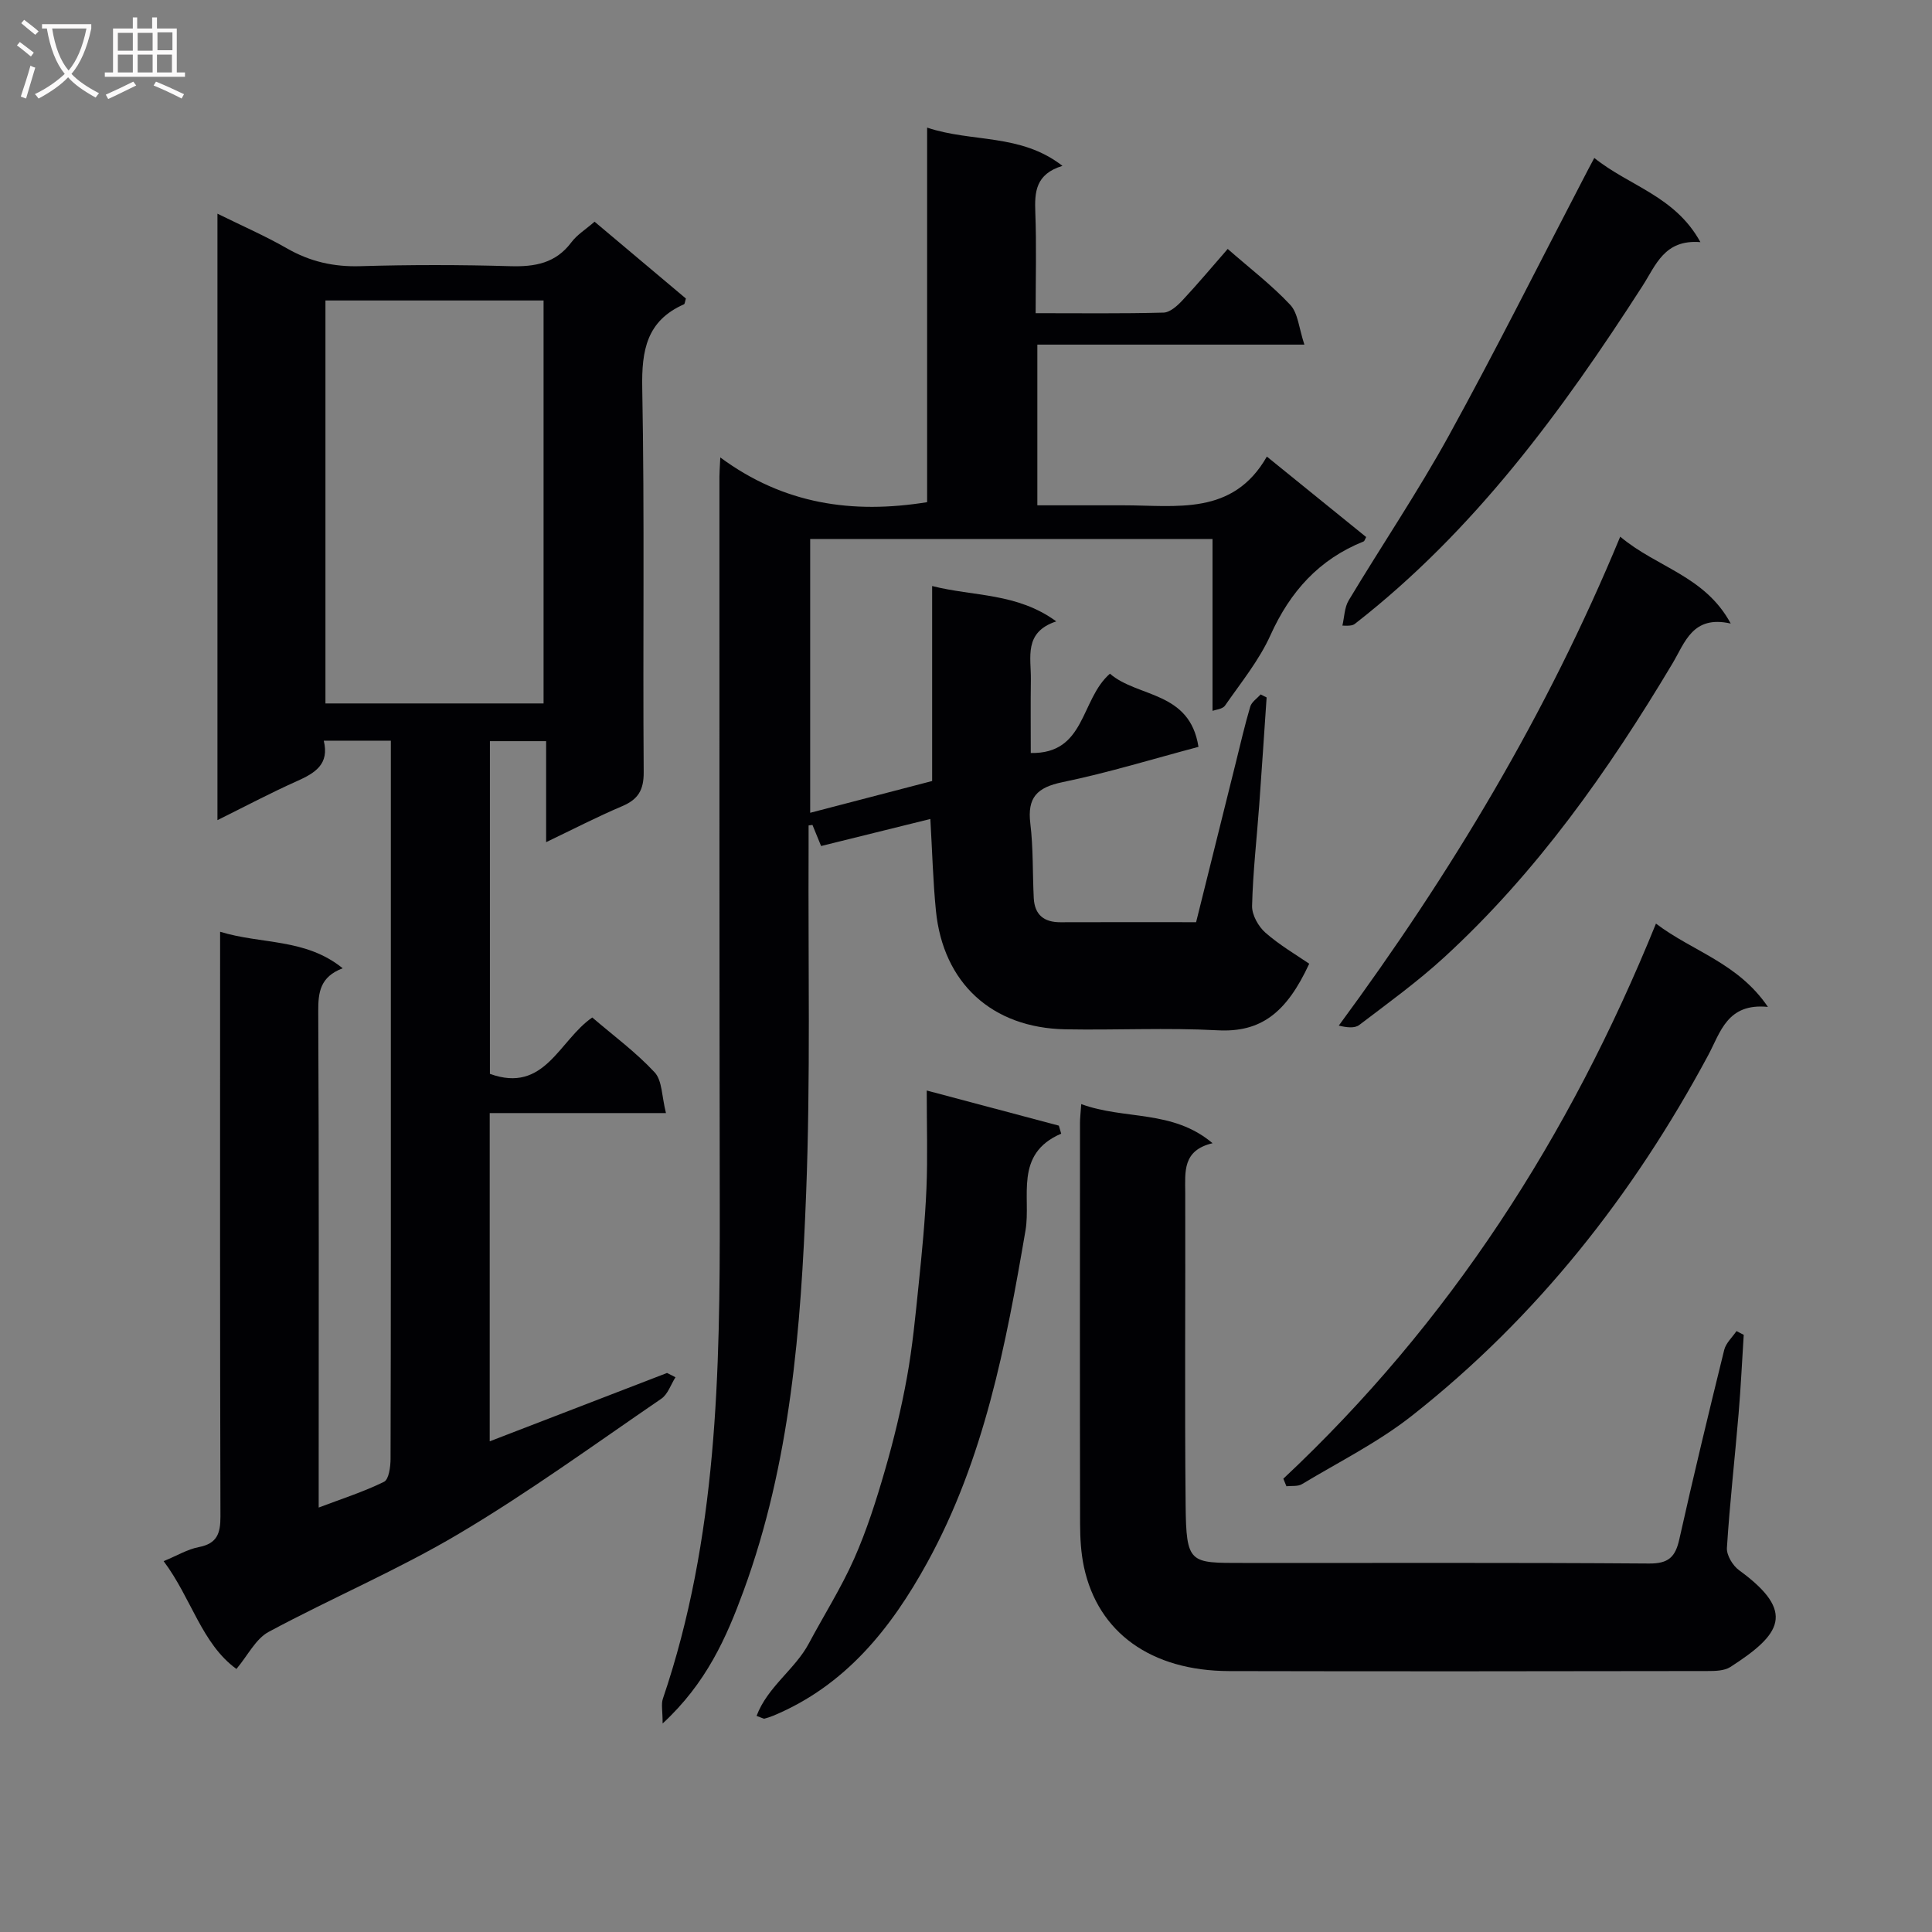<svg enable-background="new 0 0 400 400" viewBox="0 0 400 400" xmlns="http://www.w3.org/2000/svg"><rect x="0" y="0" width="400" height="400" fill="#808080" stroke="none"/><g fill="#010104"><path d="m139.85 285.15c-.96 1.5-1.57 3.51-2.93 4.44-13.85 9.47-27.46 19.38-41.87 27.93-12.69 7.54-26.41 13.34-39.44 20.35-2.67 1.44-4.29 4.85-6.66 7.67-7.2-5.23-9.31-14.64-15.07-22.32 2.77-1.14 4.94-2.46 7.28-2.91 3.77-.73 4.49-2.81 4.48-6.32-.11-38.16-.07-76.31-.07-114.47 0-1.97 0-3.94 0-6.61 8.6 2.64 17.66 1.31 25.38 7.56-4.66 1.77-5.08 4.94-5.06 8.89.16 32.16.09 64.32.09 96.48v6.28c4.84-1.83 9.34-3.27 13.53-5.33 1-.49 1.34-3.09 1.35-4.72.08-29.16.06-58.32.06-87.48 0-18.5 0-36.99 0-55.49 0-1.81 0-3.62 0-5.75-4.74 0-9.14 0-13.89 0 1.21 4.9-1.83 6.71-5.56 8.38-5.42 2.42-10.67 5.21-16.45 8.07 0-42.05 0-83.32 0-125.56 5.1 2.52 9.89 4.6 14.4 7.19 4.78 2.74 9.68 3.85 15.21 3.68 10.32-.31 20.67-.3 30.99 0 5.12.15 9.43-.59 12.69-4.96 1.16-1.55 2.94-2.64 4.79-4.25 6.38 5.37 12.7 10.69 18.91 15.91-.21.65-.22 1.11-.4 1.19-7.72 3.41-8.79 9.51-8.64 17.36.5 26.48.1 52.98.3 79.48.03 3.77-1.17 5.68-4.5 7.09-5.14 2.18-10.12 4.76-15.7 7.43 0-7.29 0-13.89 0-20.91-4.01 0-7.69 0-11.64 0v68.88c11.36 4.12 14.28-6.9 21.19-11.67 4.3 3.69 9 7.15 12.91 11.35 1.59 1.7 1.47 4.99 2.35 8.44-12.84 0-24.56 0-36.49 0v67.96c12.45-4.8 24.58-9.48 36.71-14.15.59.28 1.17.58 1.75.89zm-72.47-222.94v83.43h45.16c0-27.96 0-55.63 0-83.43-15.18 0-29.96 0-45.16 0z"/><path d="m251.04 147.17c0-12.33 0-23.74 0-35.58-27.24 0-55.1 0-83.3 0v56.69c8.47-2.21 16.71-4.36 25.25-6.58 0-13.37 0-26.49 0-40.37 8.66 2.2 17.53 1.36 25.7 7.32-6.79 2.24-5.2 7.44-5.26 12.02-.07 4.97-.02 9.94-.02 15.23 11.41.22 10.22-11.05 16.39-16.42 5.71 4.97 16.54 3.54 18.33 15.15-9.39 2.49-18.68 5.35-28.16 7.31-5.28 1.09-7.31 3.18-6.65 8.58.62 5.1.45 10.28.71 15.43.18 3.45 2.11 5.01 5.55 4.99 9.16-.04 18.32-.01 28.06-.01 2.74-11.01 5.48-22.04 8.23-33.07.96-3.86 1.85-7.75 2.98-11.56.29-.97 1.41-1.69 2.15-2.53.41.21.83.42 1.24.63-.51 7.42-.99 14.85-1.53 22.27-.51 6.96-1.31 13.92-1.48 20.89-.05 1.86 1.3 4.26 2.77 5.55 2.98 2.61 6.47 4.64 9.06 6.42-4.72 10.21-10.05 14.27-18.99 13.78-10.47-.56-20.99-.01-31.49-.2-15.21-.29-25.32-9.57-26.81-24.58-.6-6.1-.76-12.25-1.15-18.97-7.47 1.85-14.91 3.69-22.62 5.6-.65-1.59-1.22-2.98-1.79-4.37-.27.04-.53.07-.8.11 0 1.58.01 3.15 0 4.73-.11 23.83.41 47.68-.51 71.48-1.07 27.88-3.23 55.76-12.97 82.31-3.53 9.62-7.69 19.06-16.74 27.41 0-2.64-.33-4 .05-5.12 11.29-33.17 11.84-67.57 11.78-102.05-.09-50.33-.06-100.66-.07-150.99 0-.82.07-1.64.18-3.96 13.14 9.7 27.34 11.75 42.82 9.26 0-25.46 0-51.06 0-77.55 9.35 3.13 19.32 1.15 28.02 7.92-5.58 1.71-5.78 5.41-5.62 9.63.26 6.78.07 13.58.07 20.87 9.26 0 17.88.11 26.49-.12 1.35-.04 2.88-1.44 3.94-2.58 3.16-3.38 6.13-6.93 9.33-10.6 4.59 4.02 9.11 7.47 12.95 11.57 1.62 1.73 1.79 4.81 2.93 8.24-19.18 0-37.07 0-55.29 0v33.27h8.77 9c11.02-.01 22.71 2.24 29.75-10.09 7.44 6.03 14.01 11.35 20.56 16.66-.24.43-.33.83-.53.91-9.22 3.7-15.2 10.36-19.28 19.4-2.36 5.23-6.12 9.84-9.43 14.61-.54.73-2.01.84-2.57 1.06z"/><path d="m223.86 228.59c9.02 3.32 18.89 1.08 27.19 8.1-6.27 1.47-5.67 5.94-5.66 10.29.06 21.5-.13 42.99.08 64.49.12 12.42.83 12.11 11.97 12.12 27.99.03 55.99-.09 83.98.12 4.02.03 5.44-1.34 6.26-5 2.93-13.12 6.08-26.18 9.3-39.23.35-1.42 1.67-2.6 2.54-3.89.5.26 1 .51 1.5.77-.35 5.44-.6 10.88-1.06 16.3-.78 9.27-1.83 18.52-2.42 27.8-.1 1.52 1.2 3.68 2.52 4.64 11.91 8.67 8.64 13.3-1.8 20.03-1.26.81-3.17.84-4.78.84-32.99.05-65.99.09-98.98.01-16.18-.04-27.17-7.97-30.08-21.56-.62-2.9-.79-5.94-.8-8.92-.06-27.66-.03-55.32-.02-82.99 0-.97.12-1.95.26-3.92z"/><path d="m191.87 225.78c9.66 2.57 18.5 4.92 27.35 7.27.16.55.32 1.11.49 1.66-9.85 4.23-6.21 13.13-7.39 20.03-4.06 23.78-8.57 47.35-20.34 68.77-7.49 13.63-16.94 25.48-31.88 31.71-.6.25-1.22.44-1.84.61-.13.04-.31-.1-1.62-.57 2.27-6.04 7.96-9.63 10.82-15 3.12-5.85 6.7-11.5 9.38-17.54 2.6-5.87 4.57-12.06 6.36-18.25 1.84-6.35 3.4-12.81 4.58-19.32 1.15-6.35 1.76-12.81 2.42-19.24.68-6.6 1.33-13.21 1.61-19.83.27-6.46.06-12.95.06-20.3z"/><path d="m265.7 306.15c34.33-32.18 59.21-70.69 77.15-114.93 7.6 5.78 16.95 8.09 23.18 17.25-8.44-.85-9.82 5.26-12.38 10.03-15.52 28.9-35.47 54.24-61.3 74.59-6.99 5.51-15.12 9.57-22.8 14.19-.85.51-2.13.31-3.21.43-.22-.51-.43-1.04-.64-1.56z"/><path d="m335.45 111.11c7.65 6.44 17.53 8.09 22.88 17.99-7.91-1.79-9.46 3.91-12.07 8.28-13.27 22.22-28.1 43.26-47.29 60.85-5.5 5.04-11.6 9.45-17.55 13.98-.94.72-2.56.54-4.24.13 23.22-31.52 43.1-64.55 58.27-101.23z"/><path d="m330.08 32.7c7.29 5.86 16.72 7.87 21.97 17.43-7.49-.59-9.19 4.74-12.01 9.11-16.69 25.94-34.83 50.67-59.46 69.87-.37.29-.79.52-2.65.41.41-1.76.42-3.76 1.31-5.23 6.84-11.39 14.3-22.43 20.7-34.05 9.67-17.57 18.65-35.53 27.92-53.32.59-1.16 1.2-2.3 2.22-4.22z"/></g><path d="m6.4 11.7c-1-.8-1.9-1.6-2.9-2.3l.6-.7c.9.7 1.9 1.4 2.9 2.2zm-2.1 8.3c.7-2.1 1.4-4.2 2-6.4.2.1.6.3 1 .4-.7 2.3-1.3 4.4-1.9 6.4zm3-12.8c-1.1-.9-2.1-1.7-2.9-2.4l.6-.7c1 .8 2 1.5 3 2.4zm1.4-1.3v-.9h10.2v.9c-.9 4.2-2.3 7.3-4.1 9.4 1.3 1.4 3.2 2.7 5.7 4-.2.2-.4.5-.7.9-2.5-1.4-4.4-2.7-5.7-4.2-1.4 1.5-3.5 3-6.1 4.4 0 0 0 0-.1-.1-.3-.4-.5-.7-.7-.8 2.7-1.3 4.7-2.8 6.2-4.2-1.8-2.2-3-5.3-3.7-9.4zm9.2 0h-7.1c.6 3.8 1.7 6.7 3.4 8.7 1.7-2 2.9-4.8 3.7-8.7z" fill="#fbfafa"/><path d="m31.6 3.6h.9v2.3h4.1v9.1h1.7v.9h-16.6v-.9h1.7v-9.1h4.1v-2.3h.9v2.3h3.1v-2.3zm-4 13.3.6.8c-1.9.9-3.8 1.9-5.8 2.8-.2-.3-.3-.6-.5-.9 2-.9 3.9-1.8 5.7-2.7zm-3.2-10.1v3.7h3.1v-3.7zm0 4.5v3.7h3.1v-3.7zm4.1-4.5v3.7h3.1v-3.7zm0 4.5v3.7h3.1v-3.7zm9.1 9.1c-2.1-1.1-4.1-2-5.8-2.7l.5-.8c2.2.9 4.1 1.8 5.8 2.6zm-1.9-13.7h-3.1v3.7h3.1v-3.6zm-3.2 4.6v3.7h3.1v-3.7z" fill="#fbfafa"/></svg>